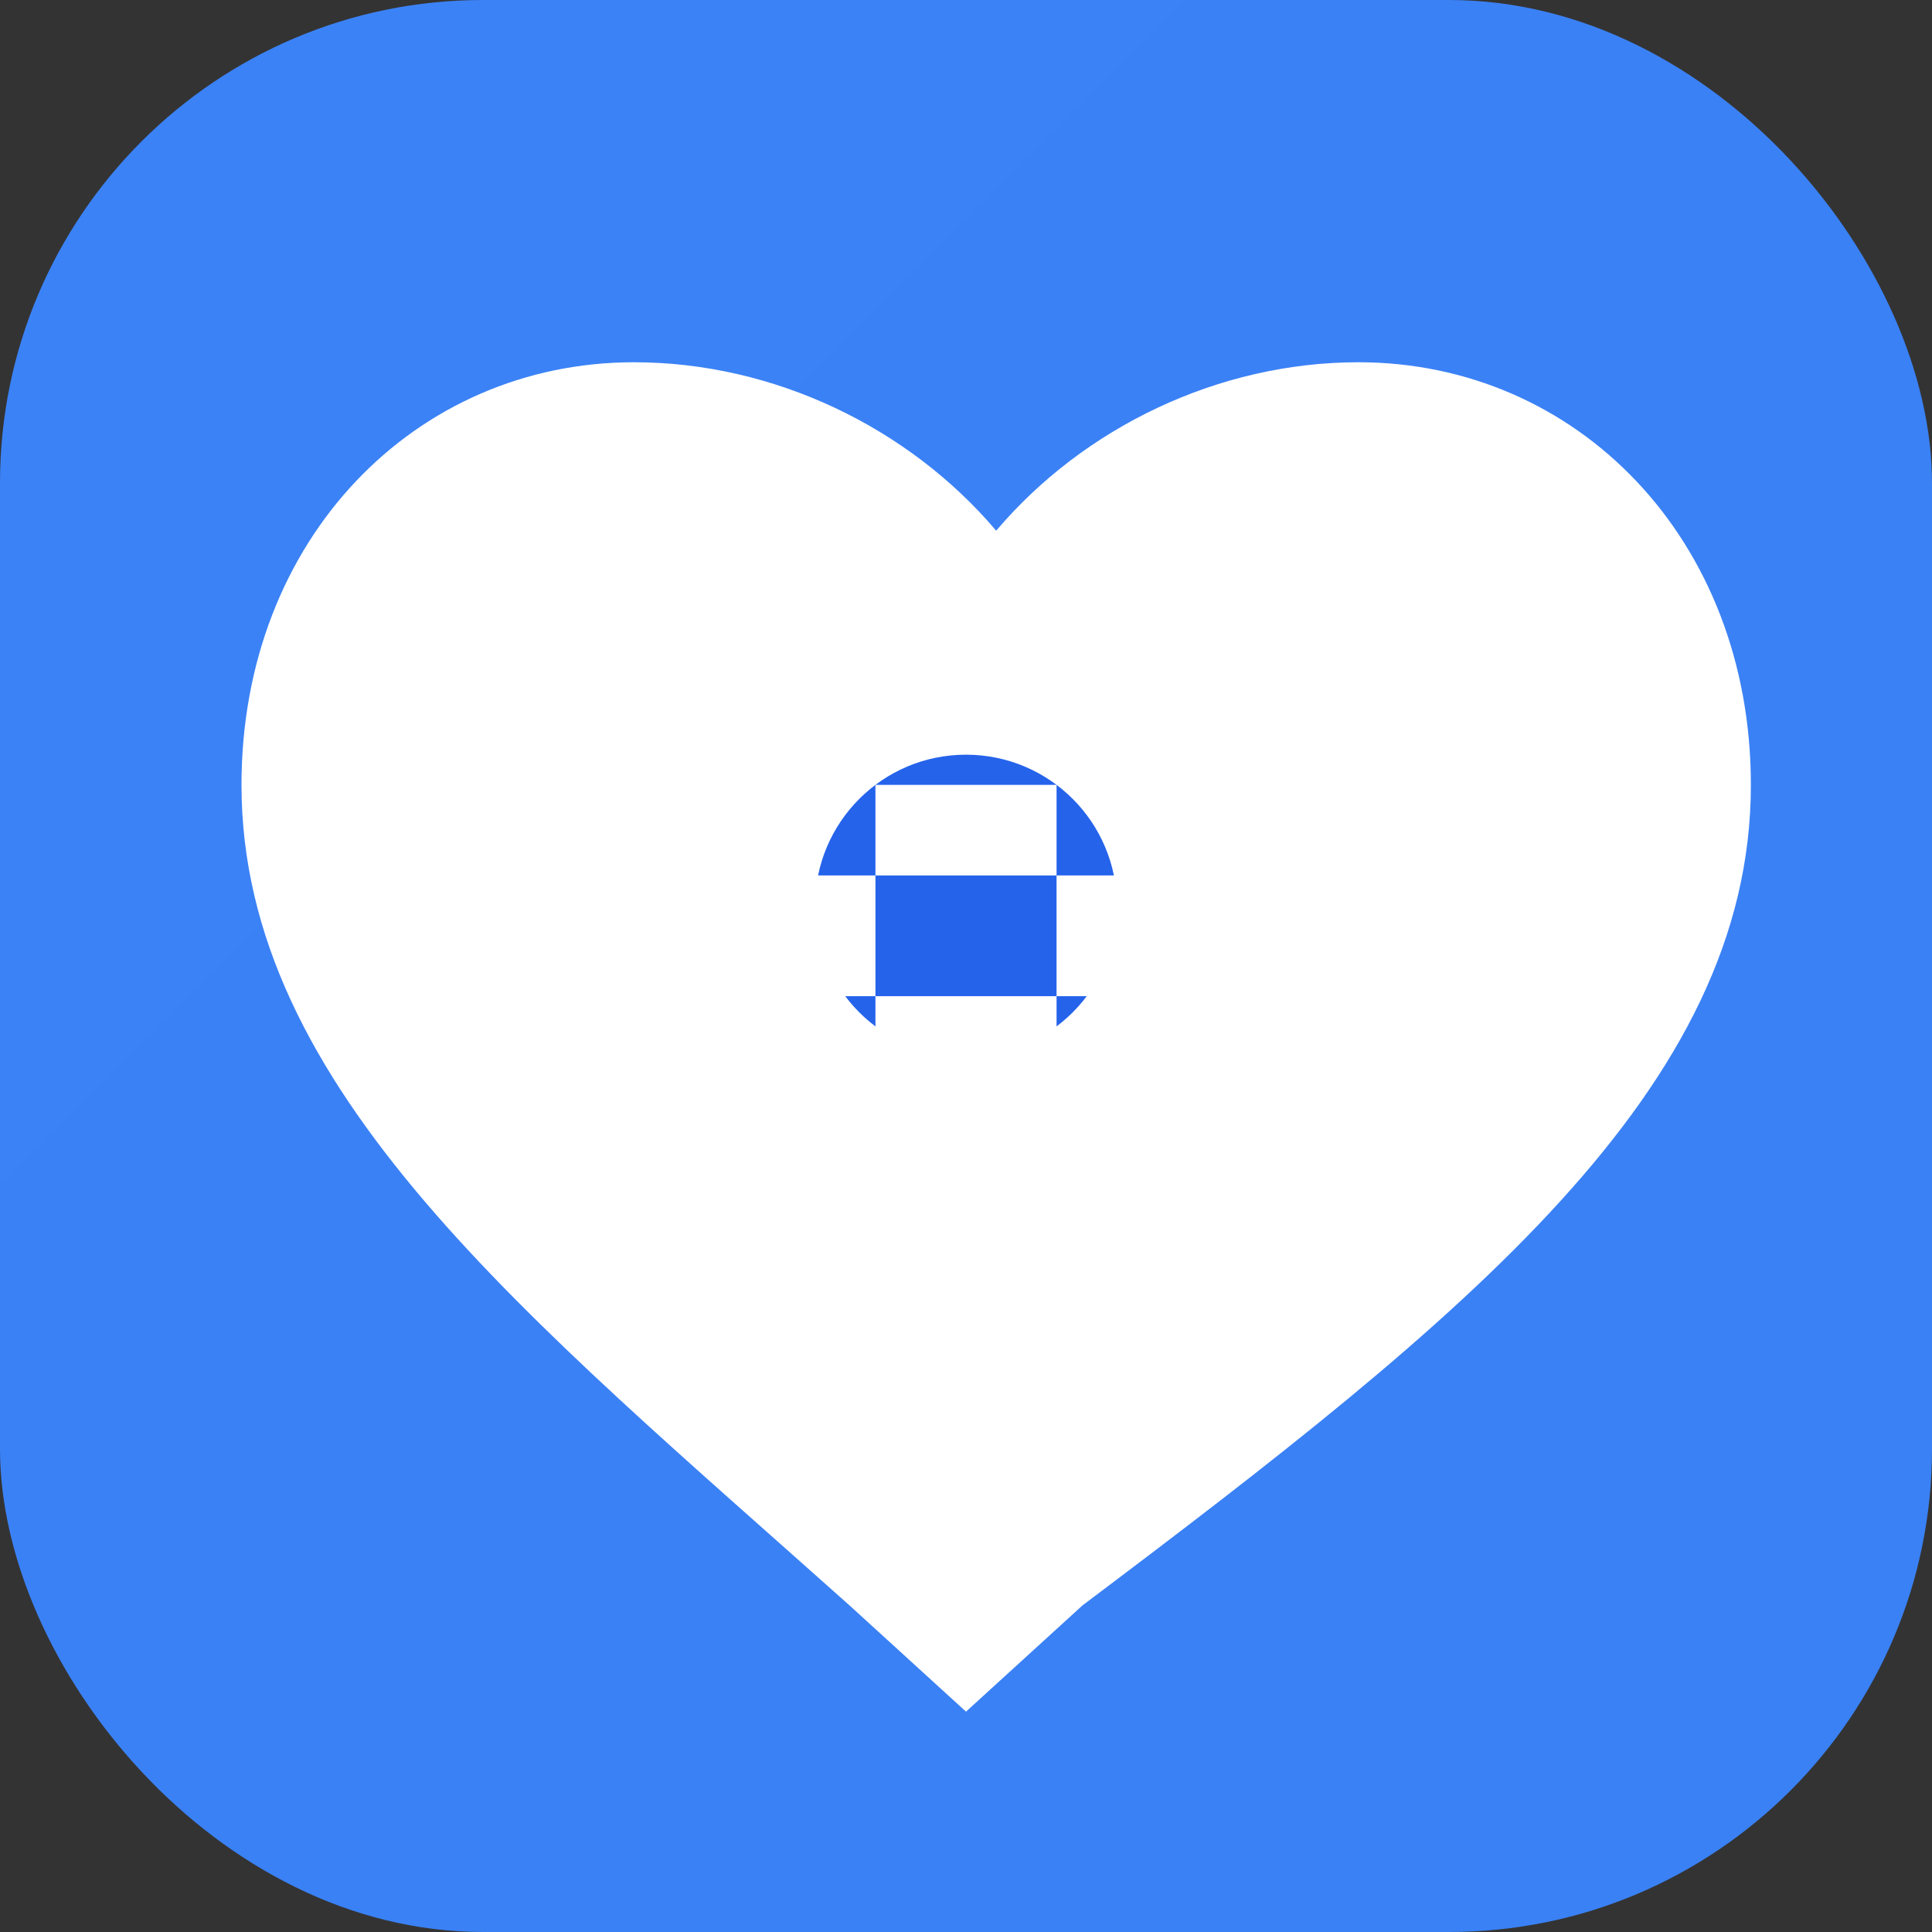 <svg width="32" height="32" viewBox="0 0 32 32" fill="none" xmlns="http://www.w3.org/2000/svg">
  <rect x="0" y="0" width="32" height="32" fill="#333333" stroke="none"/>
  <rect width="32" height="32" rx="8" fill="url(#gradient)"/>
  <path d="M16 28.35l-1.93-1.76C8.72 21.81 4 18.04 4 13c0-4.08 2.89-7 6.5-7 2.32 0 4.55 1.08 6 2.79C17.95 7.08 20.18 6 22.5 6 26.11 6 29 8.92 29 13c0 5.04-4.72 8.81-11.07 13.59L16 28.35z" fill="white"/>
  <circle cx="16" cy="15" r="2.5" fill="#2563eb"/>
  <path d="M14.5 13h3v5h-3v-5zm-1.5 1.5v2h6v-2h-6z" fill="white"/>
  <defs>
    <linearGradient id="gradient" x1="0" y1="0" x2="32" y2="32">
      <stop stop-color="#3b82f6"/>
      <stop offset="1" stop-color="#1d4ed8"/>
    </linearGradient>
  </defs>
</svg>